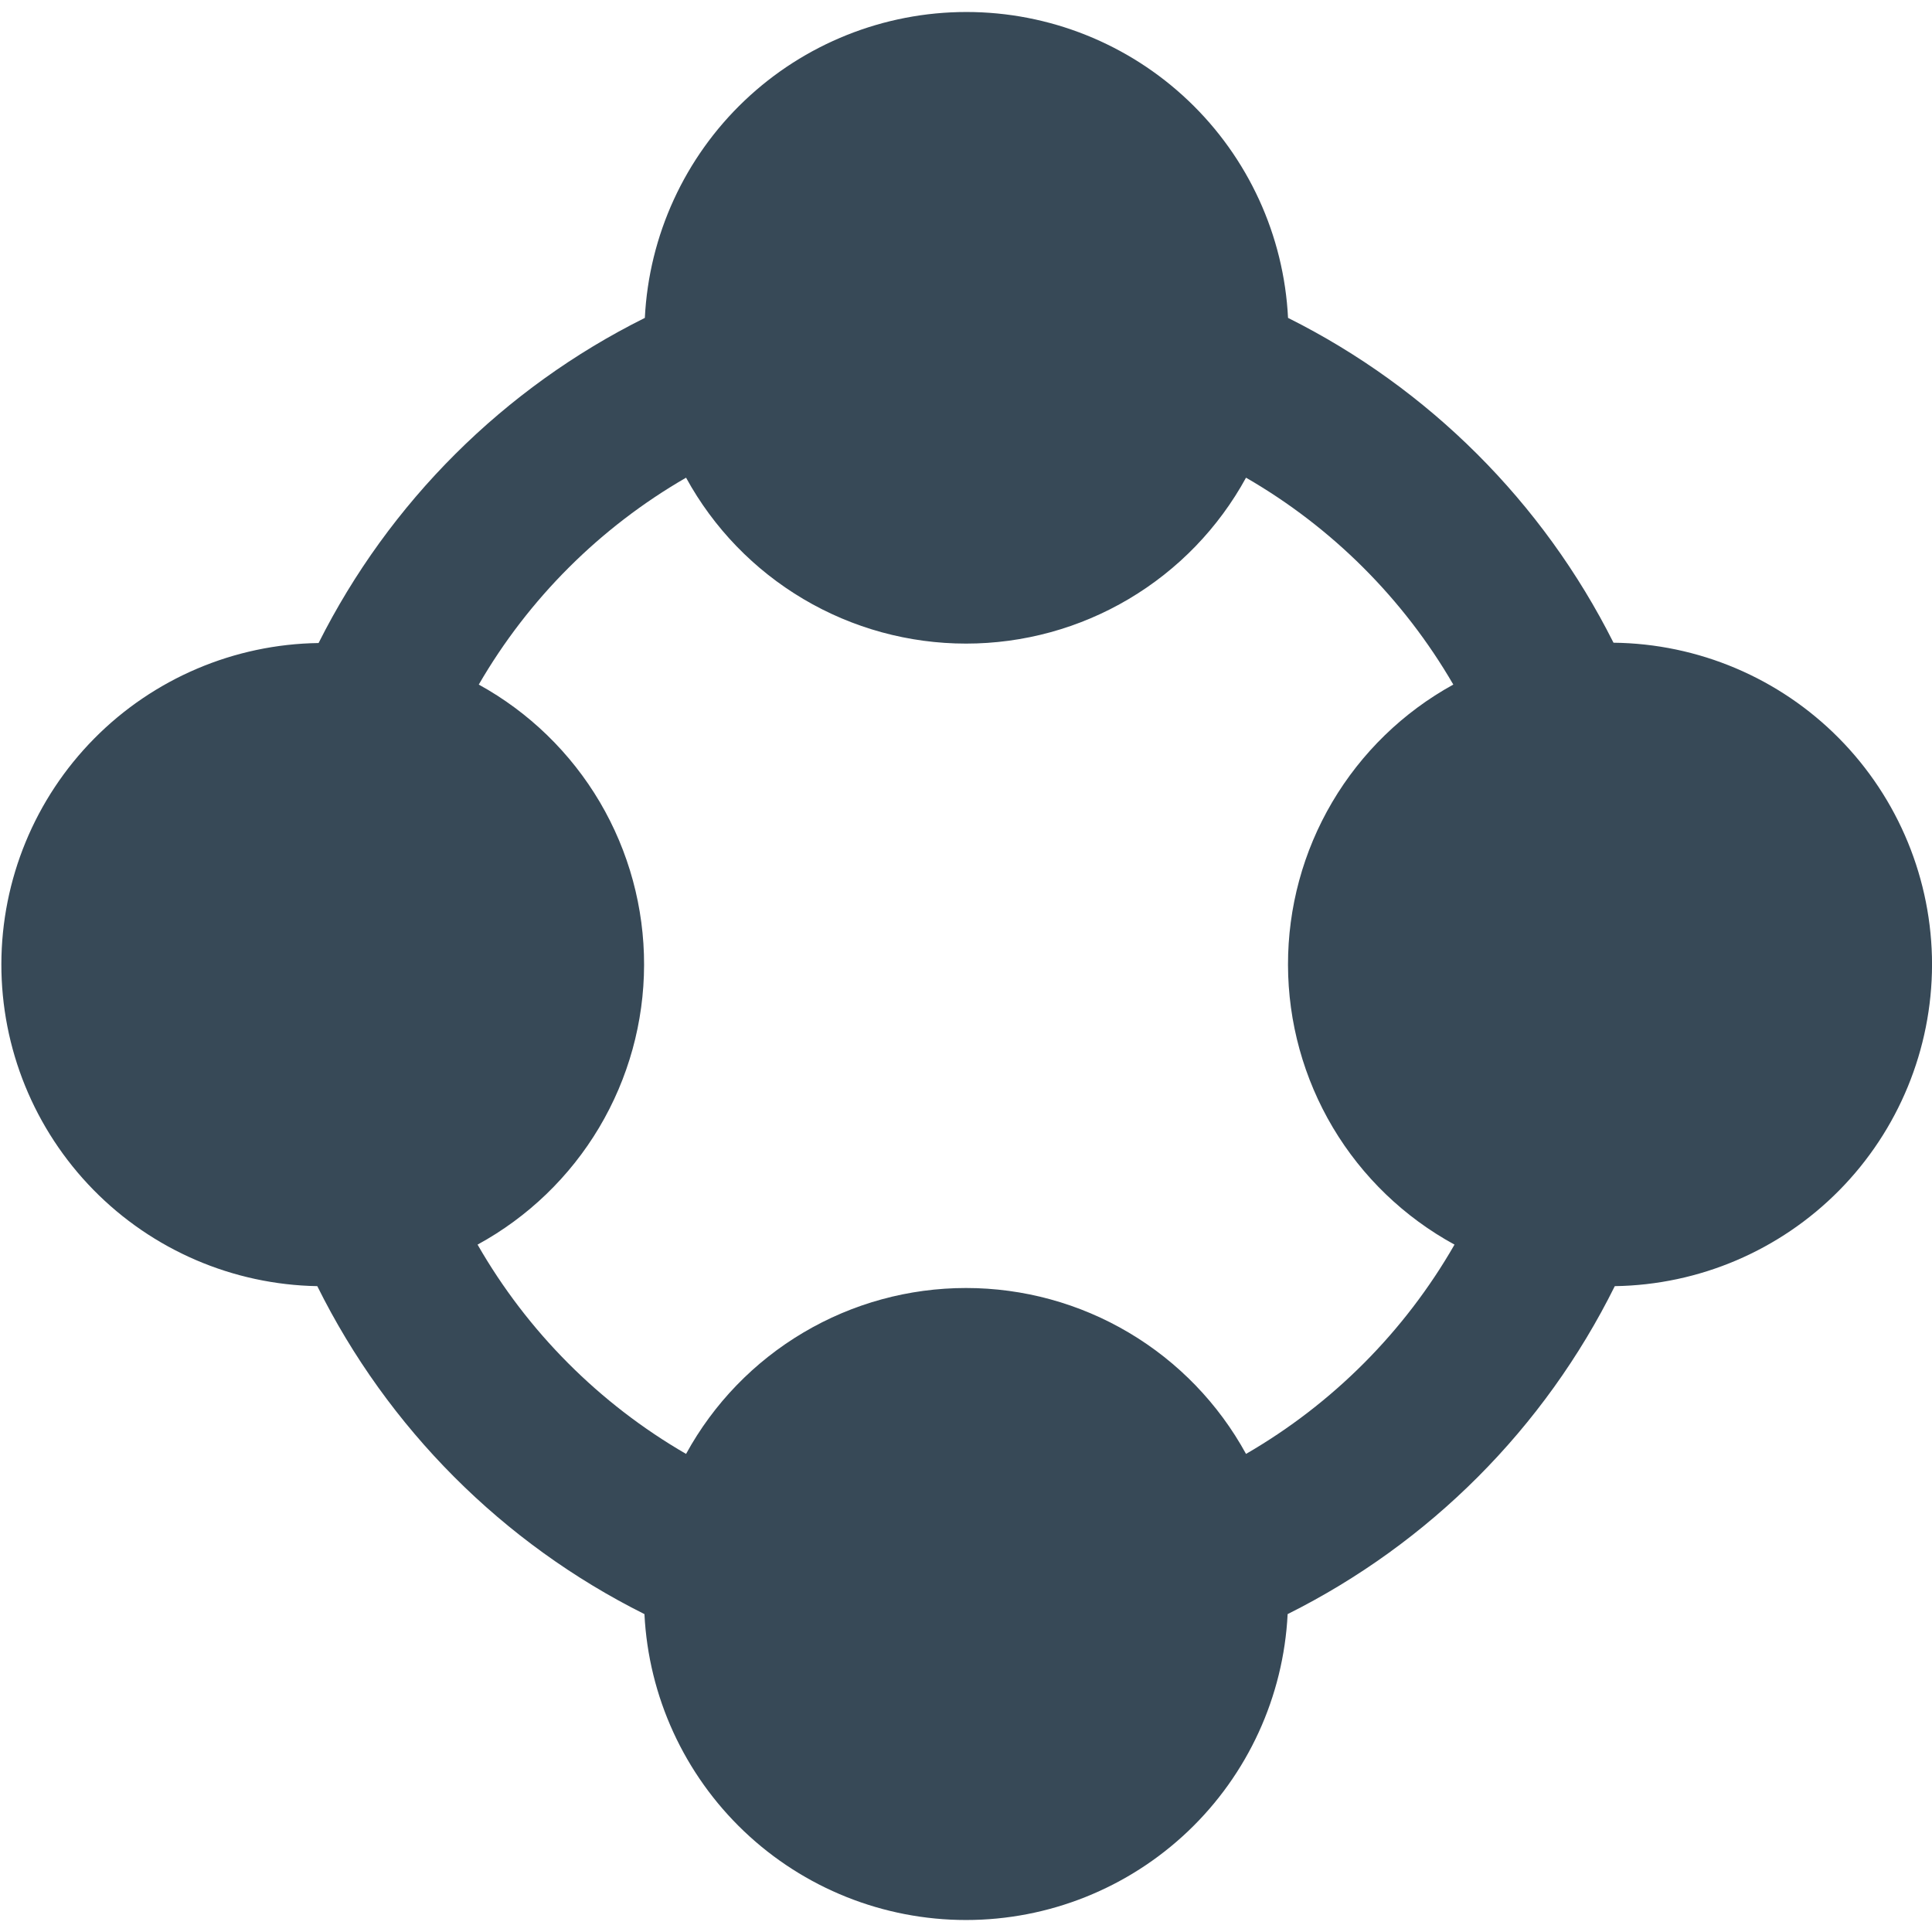 <svg width="48" height="48" viewBox="0 0 48 48" fill="none" xmlns="http://www.w3.org/2000/svg" xmlns:xlink="http://www.w3.org/1999/xlink">
<path d="M48.001,23.968C48.001,21.861 47.17,19.839 45.688,18.341C44.206,16.843 42.194,15.991 40.087,15.968C38.333,12.476 35.497,9.645 32.001,7.898C31.898,5.848 31.012,3.916 29.524,2.501C28.037,1.087 26.063,0.298 24.011,0.298C21.958,0.298 19.984,1.087 18.497,2.501C17.01,3.916 16.123,5.848 16.021,7.898C12.516,9.643 9.672,12.478 7.915,15.976C5.818,16.005 3.816,16.857 2.341,18.349C0.867,19.84 0.038,21.852 0.034,23.949C0.03,26.047 0.851,28.061 2.319,29.559C3.787,31.057 5.786,31.917 7.883,31.954C9.633,35.482 12.487,38.343 16.011,40.102C16.113,42.152 17,44.084 18.487,45.499C19.974,46.913 21.948,47.702 24.001,47.702C26.053,47.702 28.027,46.913 29.514,45.499C31.002,44.084 31.888,42.152 31.991,40.102C35.515,38.343 38.369,35.482 40.119,31.954C42.218,31.923 44.22,31.068 45.695,29.574C47.169,28.081 47.997,26.067 48.001,23.968ZM30.957,36.122C30.274,34.874 29.268,33.833 28.044,33.108C26.82,32.382 25.423,32 24.001,32C22.578,32 21.182,32.382 19.958,33.108C18.734,33.833 17.728,34.874 17.045,36.122C14.89,34.875 13.103,33.081 11.865,30.922C13.114,30.241 14.157,29.237 14.885,28.015C15.613,26.792 15.999,25.397 16.002,23.974C16.005,22.551 15.625,21.154 14.903,19.928C14.18,18.703 13.141,17.694 11.895,17.008C13.132,14.874 14.908,13.101 17.045,11.868C17.728,13.116 18.734,14.157 19.958,14.882C21.182,15.608 22.578,15.99 24.001,15.99C25.423,15.99 26.82,15.608 28.044,14.882C29.268,14.157 30.274,13.116 30.957,11.868C33.093,13.101 34.869,14.874 36.107,17.008C34.86,17.694 33.822,18.703 33.099,19.928C32.376,21.154 31.997,22.551 32,23.974C32.003,25.397 32.389,26.792 33.116,28.015C33.844,29.237 34.888,30.241 36.137,30.922C34.899,33.081 33.112,34.875 30.957,36.122Z" fill="#374957"/>
</svg>
